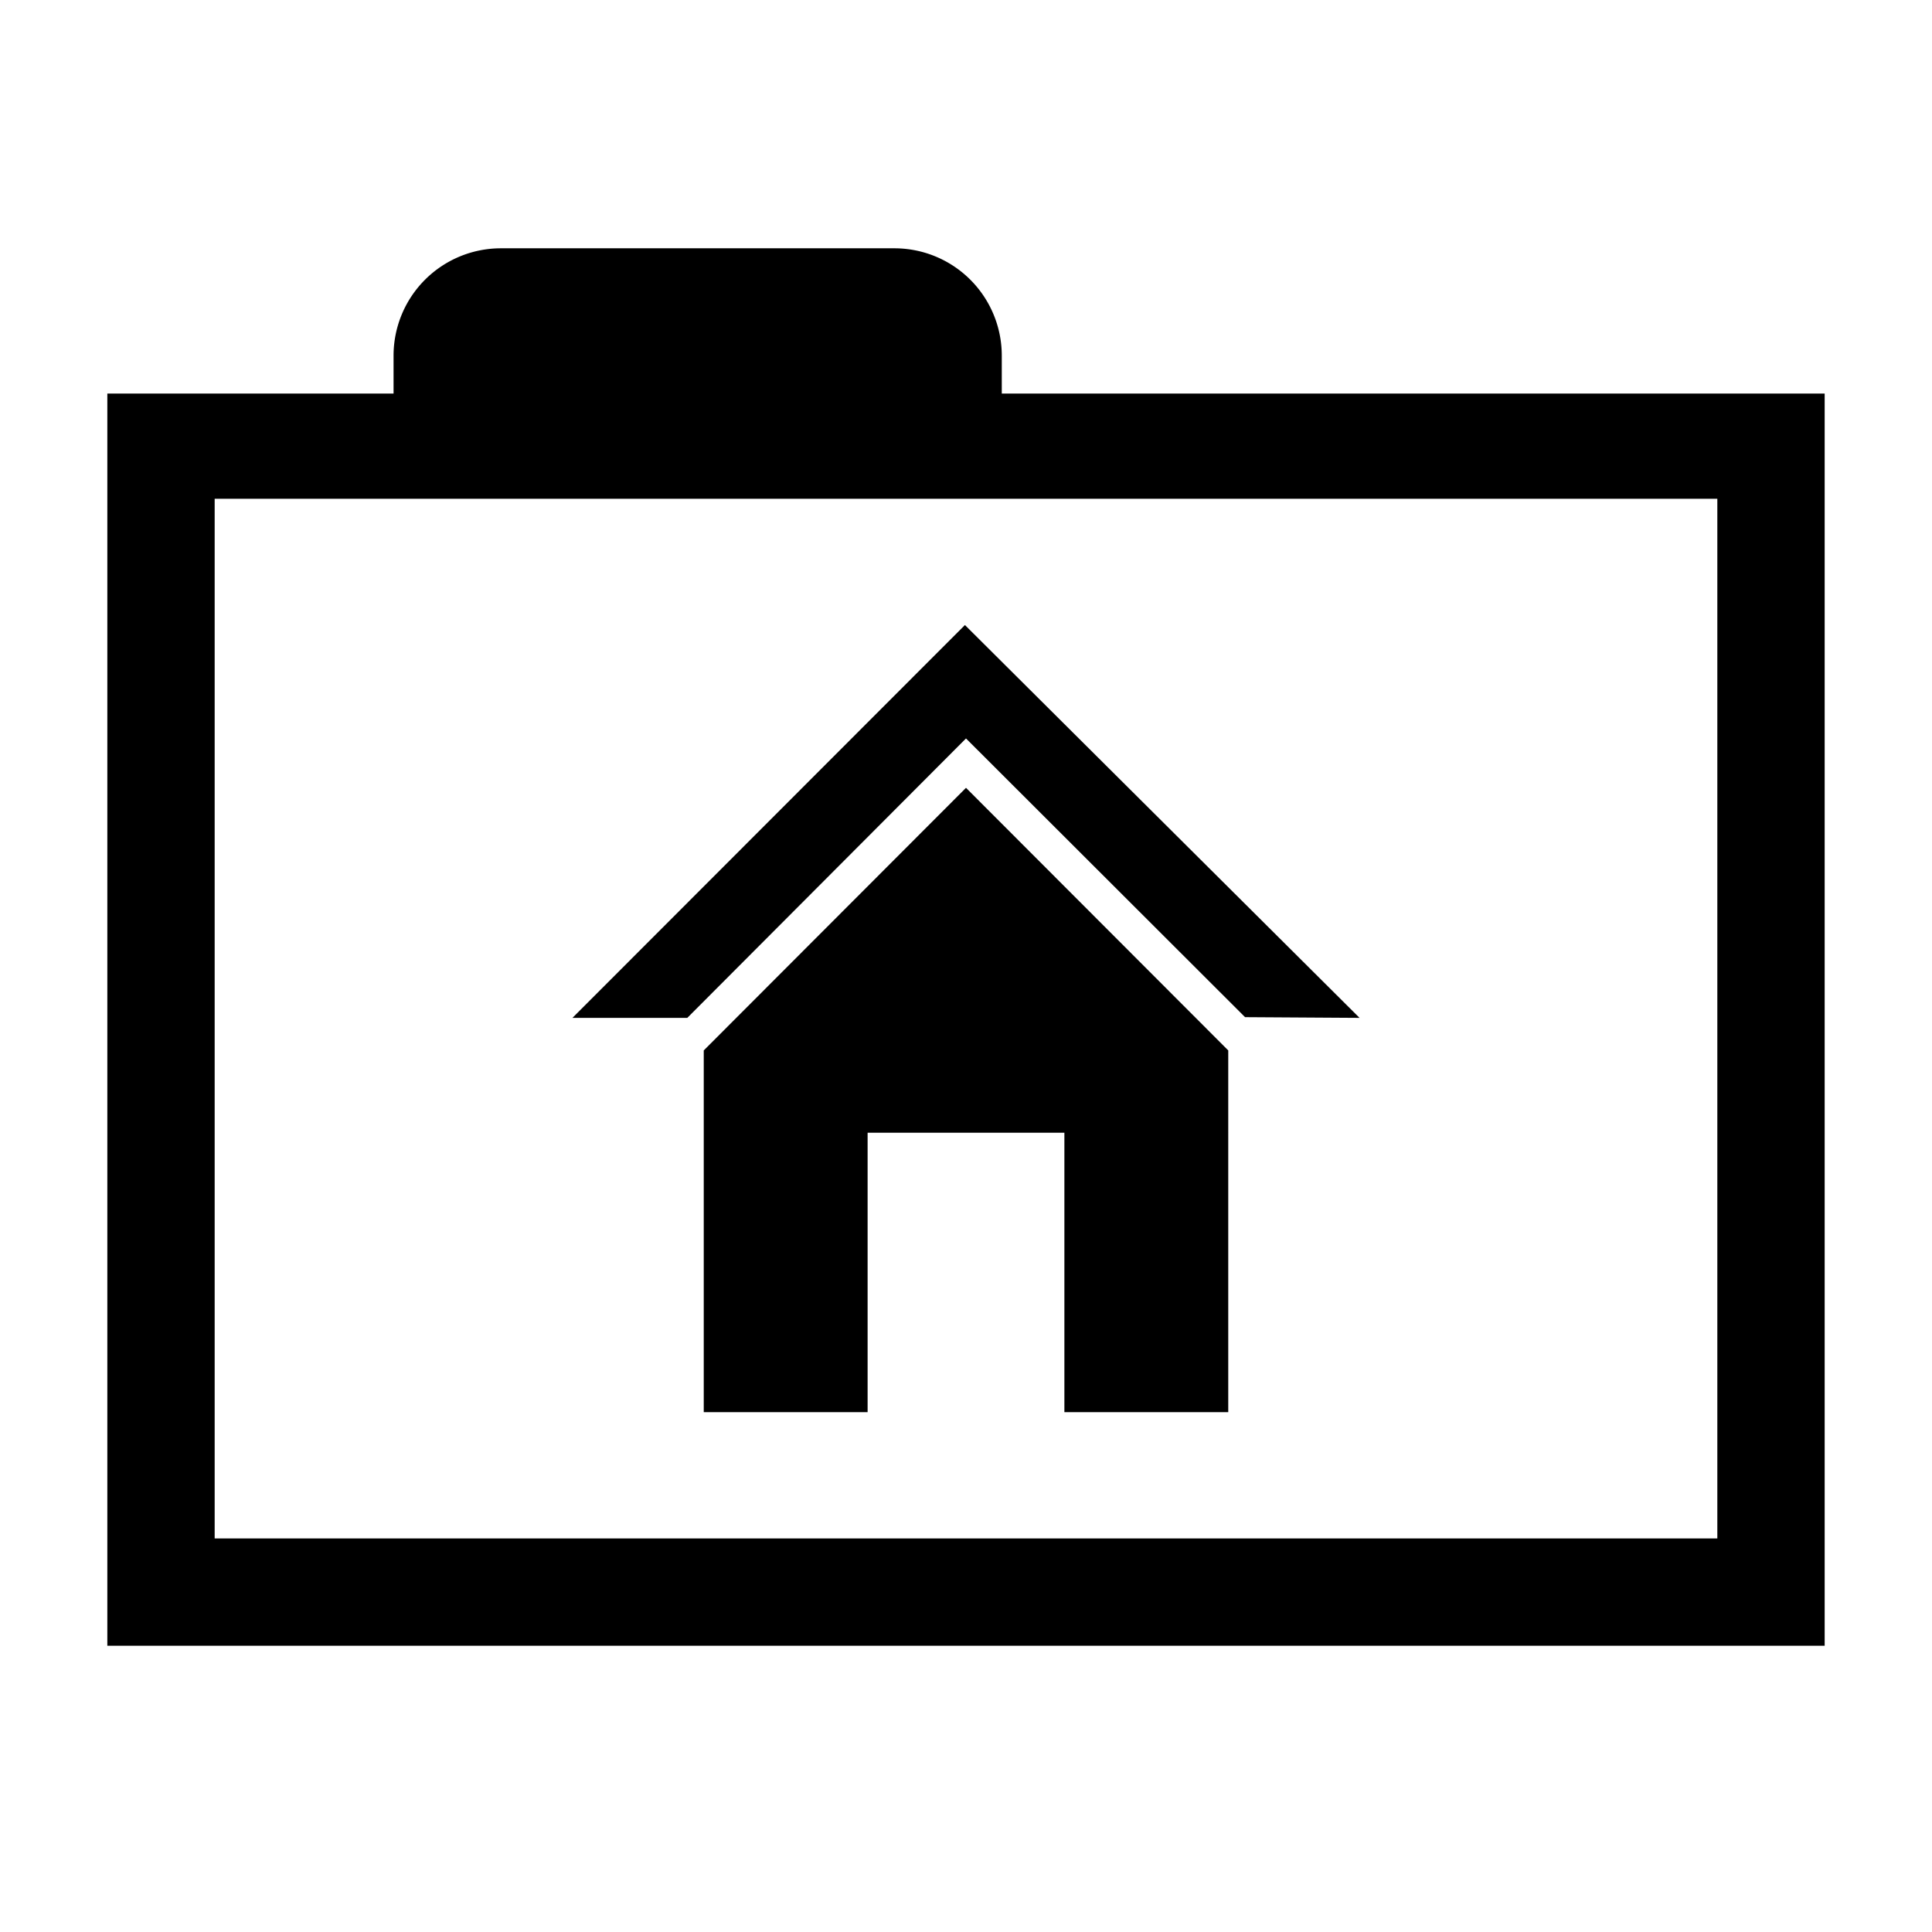 <svg xmlns="http://www.w3.org/2000/svg" viewBox="0 0 54 54"><path d="M28 11V9.94a3 3 0 0 0-3-3H14a3 3 0 0 0-3 3V11H3v35h48V11zm20 32H6V13.94h42z"/><path d="M26.97 17.47 16 28.45h3.21L27 20.64l7.8 7.79 3.2.02-11.03-10.98z"/><path d="M19.67 29.36v10.11h4.58v-7.81h5.5v7.81h4.58V29.36L27 22.02l-7.33 7.34z"/></svg>